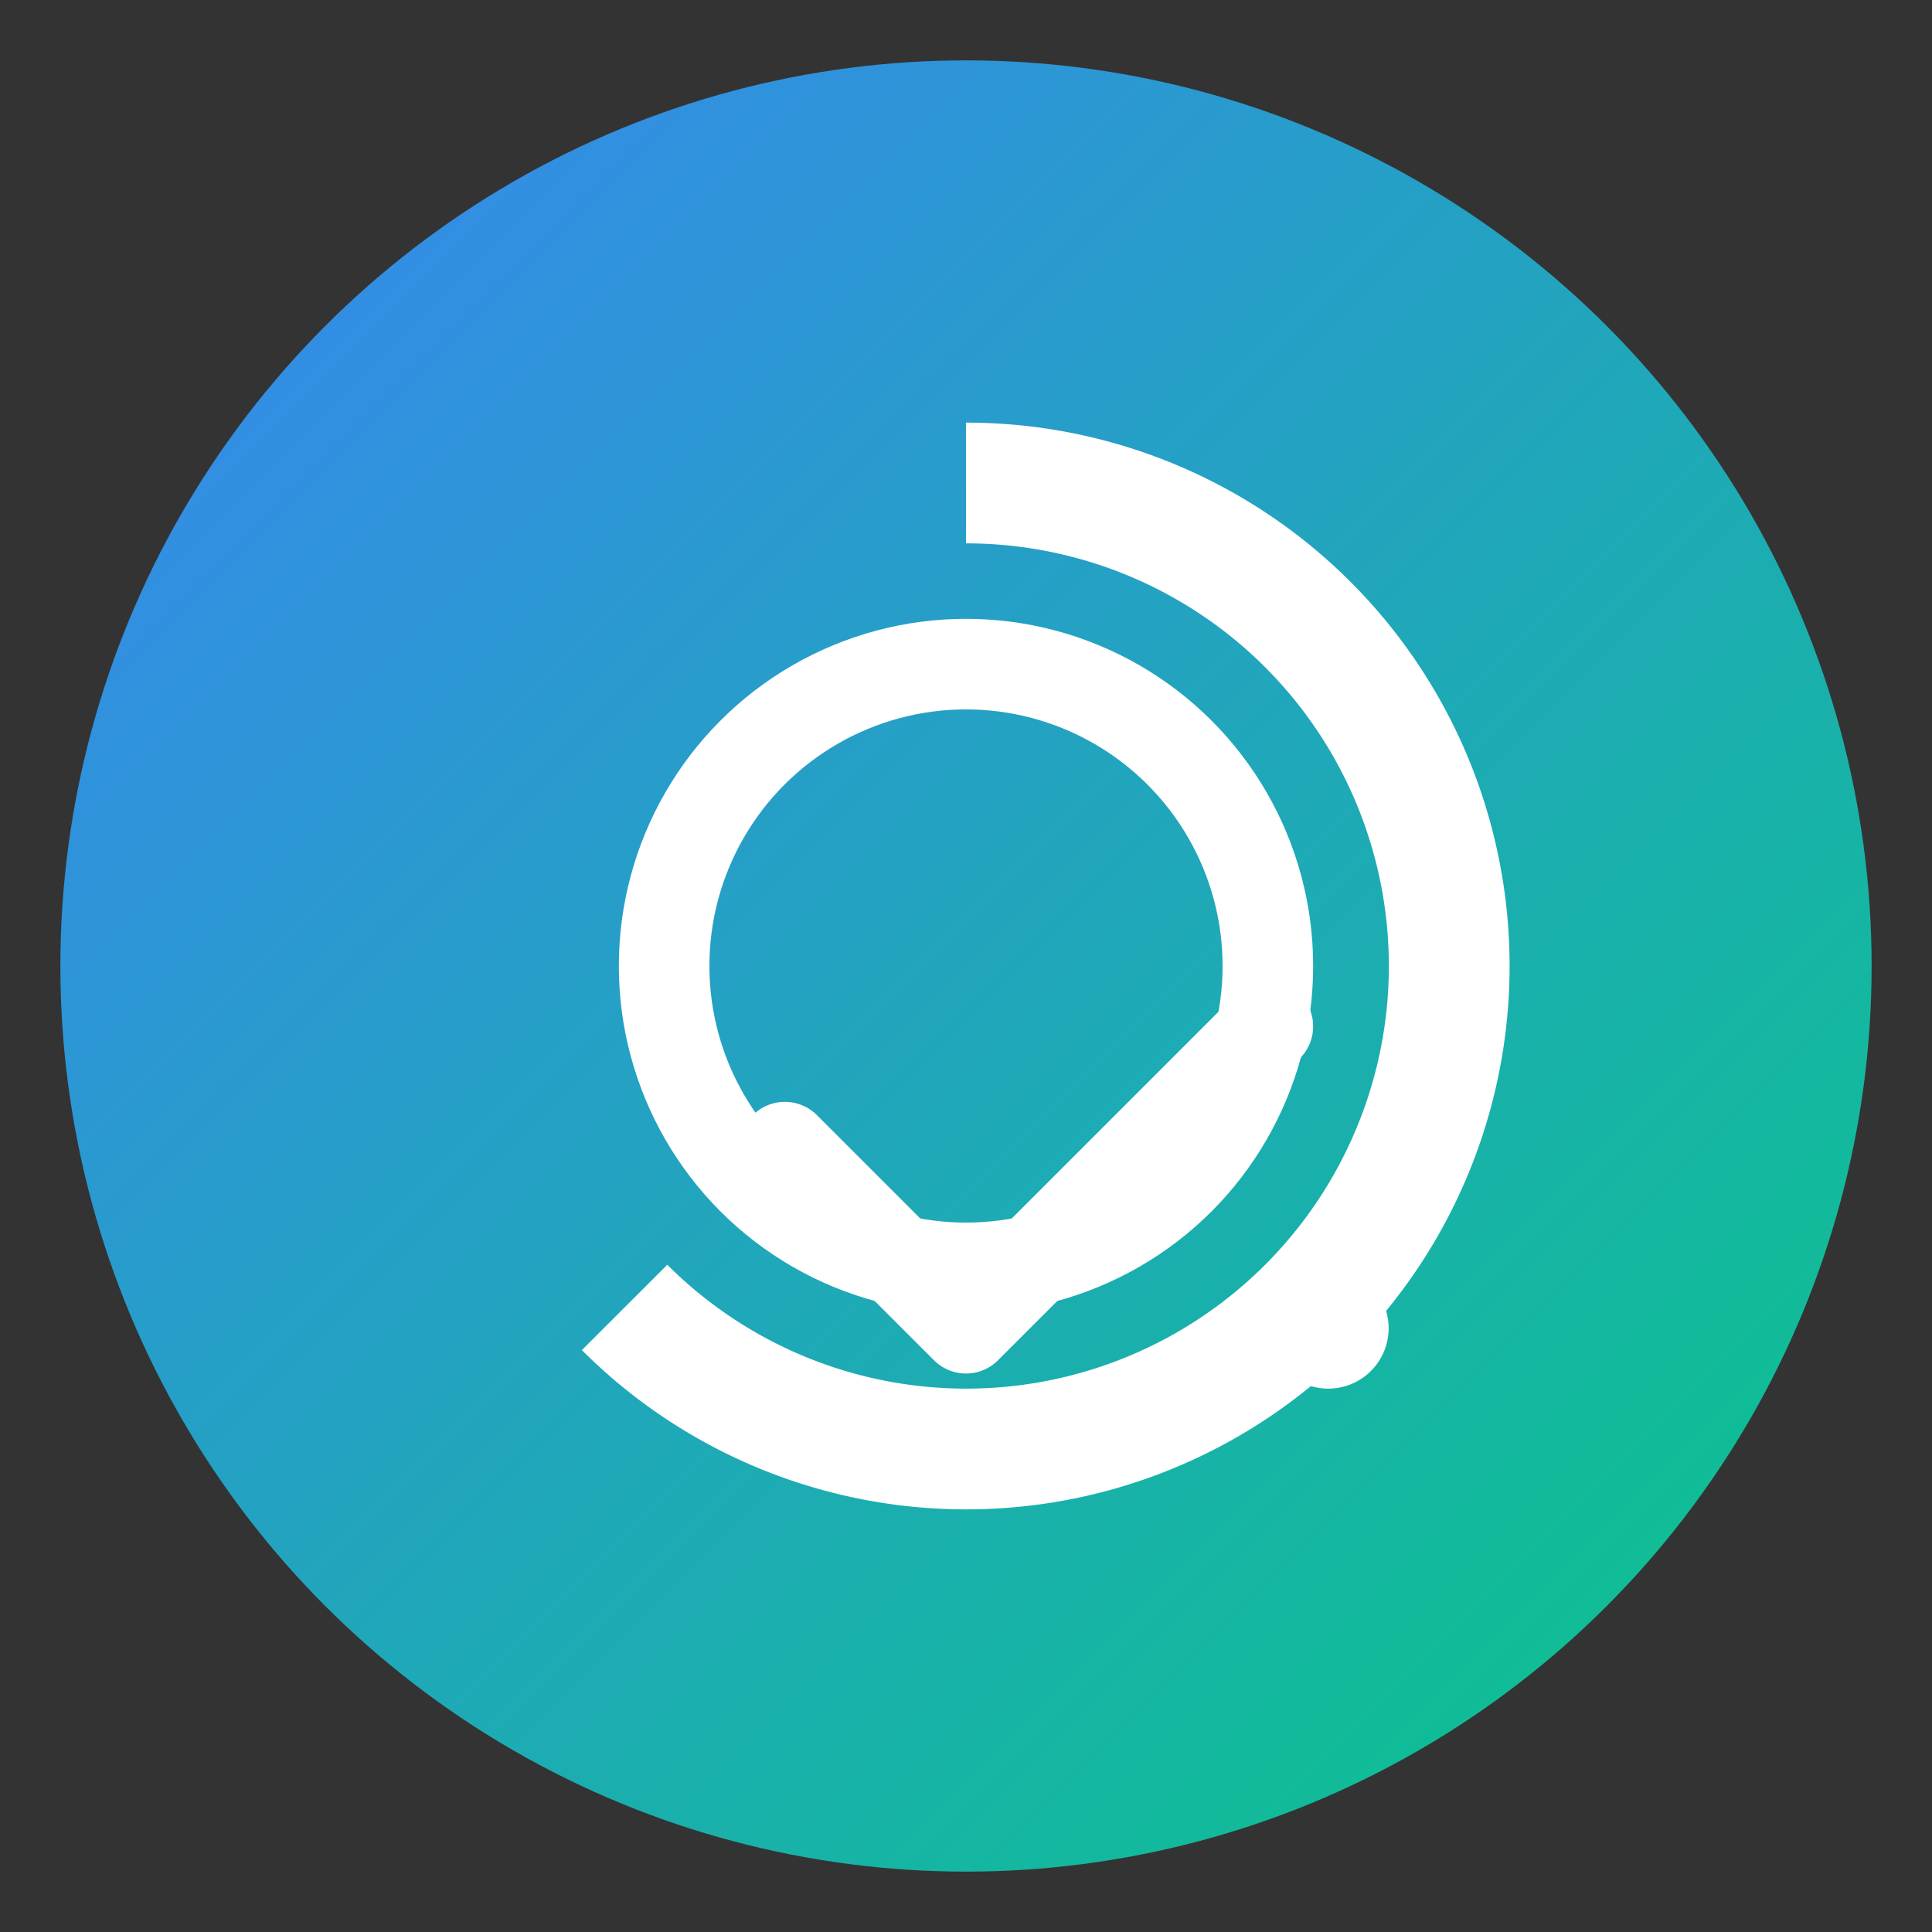 <svg width="64" height="64" viewBox="0 0 64 64" fill="none" xmlns="http://www.w3.org/2000/svg">
  <rect x="0" y="0" width="64" height="64" fill="#333333" stroke="none"/>
  <defs>
    <linearGradient id="q-gradient" x1="0" y1="0" x2="64" y2="64" gradientUnits="userSpaceOnUse">
      <stop stop-color="#3B82F6"/>
      <stop offset="1" stop-color="#07C983"/>
    </linearGradient>
  </defs>
  <circle cx="32" cy="32" r="30" fill="url(#q-gradient)"/>
  <path d="M32 16a16 16 0 1 1-11.31 27.31" stroke="#fff" stroke-width="4" fill="none"/>
  <circle cx="32" cy="32" r="10" fill="none" stroke="#fff" stroke-width="3"/>
  <path d="M26 38l6 6 10-10" stroke="#fff" stroke-width="3" stroke-linecap="round" stroke-linejoin="round"/>
  <circle cx="44" cy="44" r="2" fill="#fff"/>
</svg>
